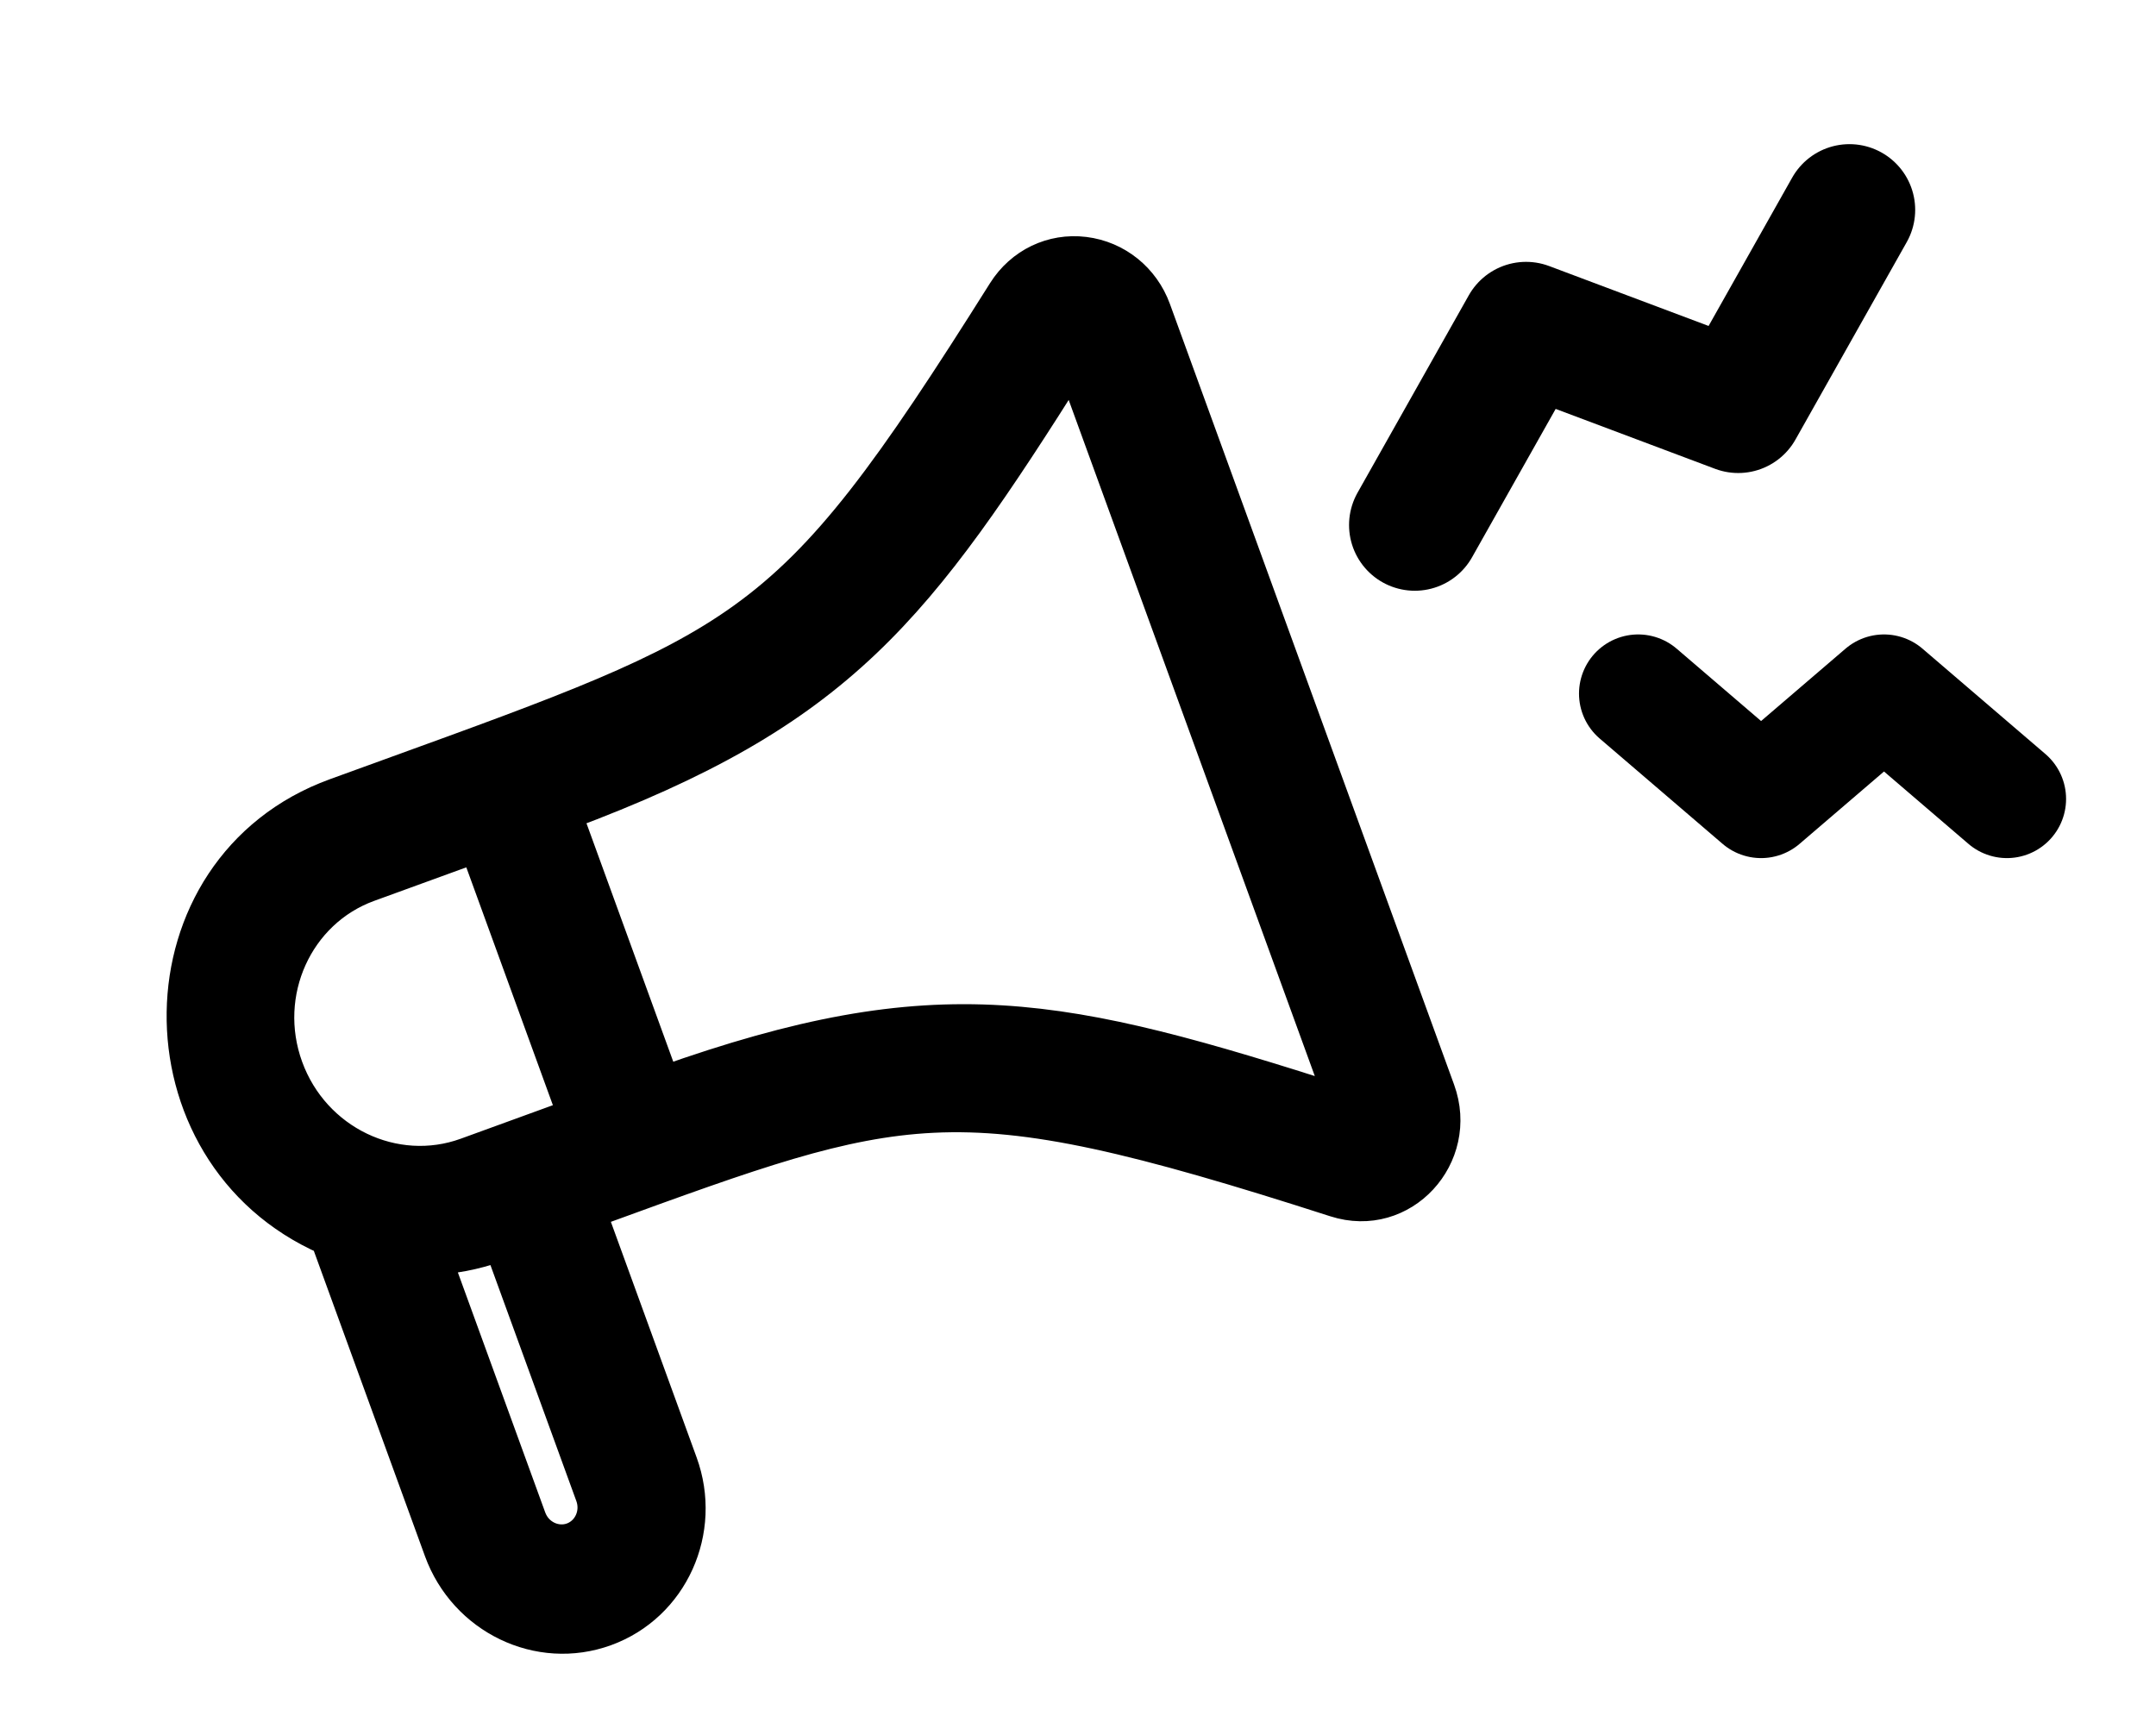 <svg width="82" height="66" viewBox="0 0 82 66" fill="none" xmlns="http://www.w3.org/2000/svg">
<path d="M53.809 19.97L58.041 12.46L66.11 15.492L70.341 7.983" stroke="currentColor" stroke-width="5" stroke-linecap="round" stroke-linejoin="round"/>
<path d="M62.305 26.382L66.98 30.389L71.655 26.382L76.33 30.389" stroke="currentColor" stroke-width="4.5" stroke-linecap="round" stroke-linejoin="round"/>
<path d="M41.241 9.633L41.241 9.633C40.017 9.483 38.849 10.045 38.182 11.105C33.884 17.941 31.511 21.221 28.265 23.549C25.291 25.682 21.567 27.032 14.864 29.462C14.193 29.705 13.493 29.959 12.76 30.226C5.129 33.003 5.042 43.884 12.434 47.119L16.751 58.98C17.685 61.545 20.492 62.913 23.029 61.989C25.568 61.065 26.841 58.213 25.907 55.648L22.433 46.102C22.573 46.051 22.711 46 22.848 45.95C28.646 43.837 31.94 42.636 35.48 42.463C39.207 42.281 43.247 43.242 50.785 45.668C53.344 46.492 55.628 43.974 54.716 41.468L43.908 11.774C43.484 10.609 42.464 9.783 41.241 9.633ZM40.799 13.806L51.028 41.909C45.723 40.211 41.883 39.091 38.086 38.864C34.221 38.632 30.442 39.325 25.23 41.176L21.508 30.95C26.72 29.005 30.071 27.091 32.883 24.42C35.639 21.803 37.848 18.484 40.799 13.806ZM22.509 56.885C22.758 57.57 22.41 58.304 21.773 58.536C21.137 58.767 20.4 58.429 20.15 57.743L16.554 47.863C17.595 47.8 18.408 47.56 19.034 47.339L22.509 56.885ZM21.829 42.411L17.738 43.9C15.009 44.893 11.935 43.431 10.904 40.6C9.874 37.769 11.289 34.672 14.017 33.679L18.109 32.19L21.829 42.411Z" fill="currentColor" stroke="currentColor" stroke-width="1.25"/>
</svg>
